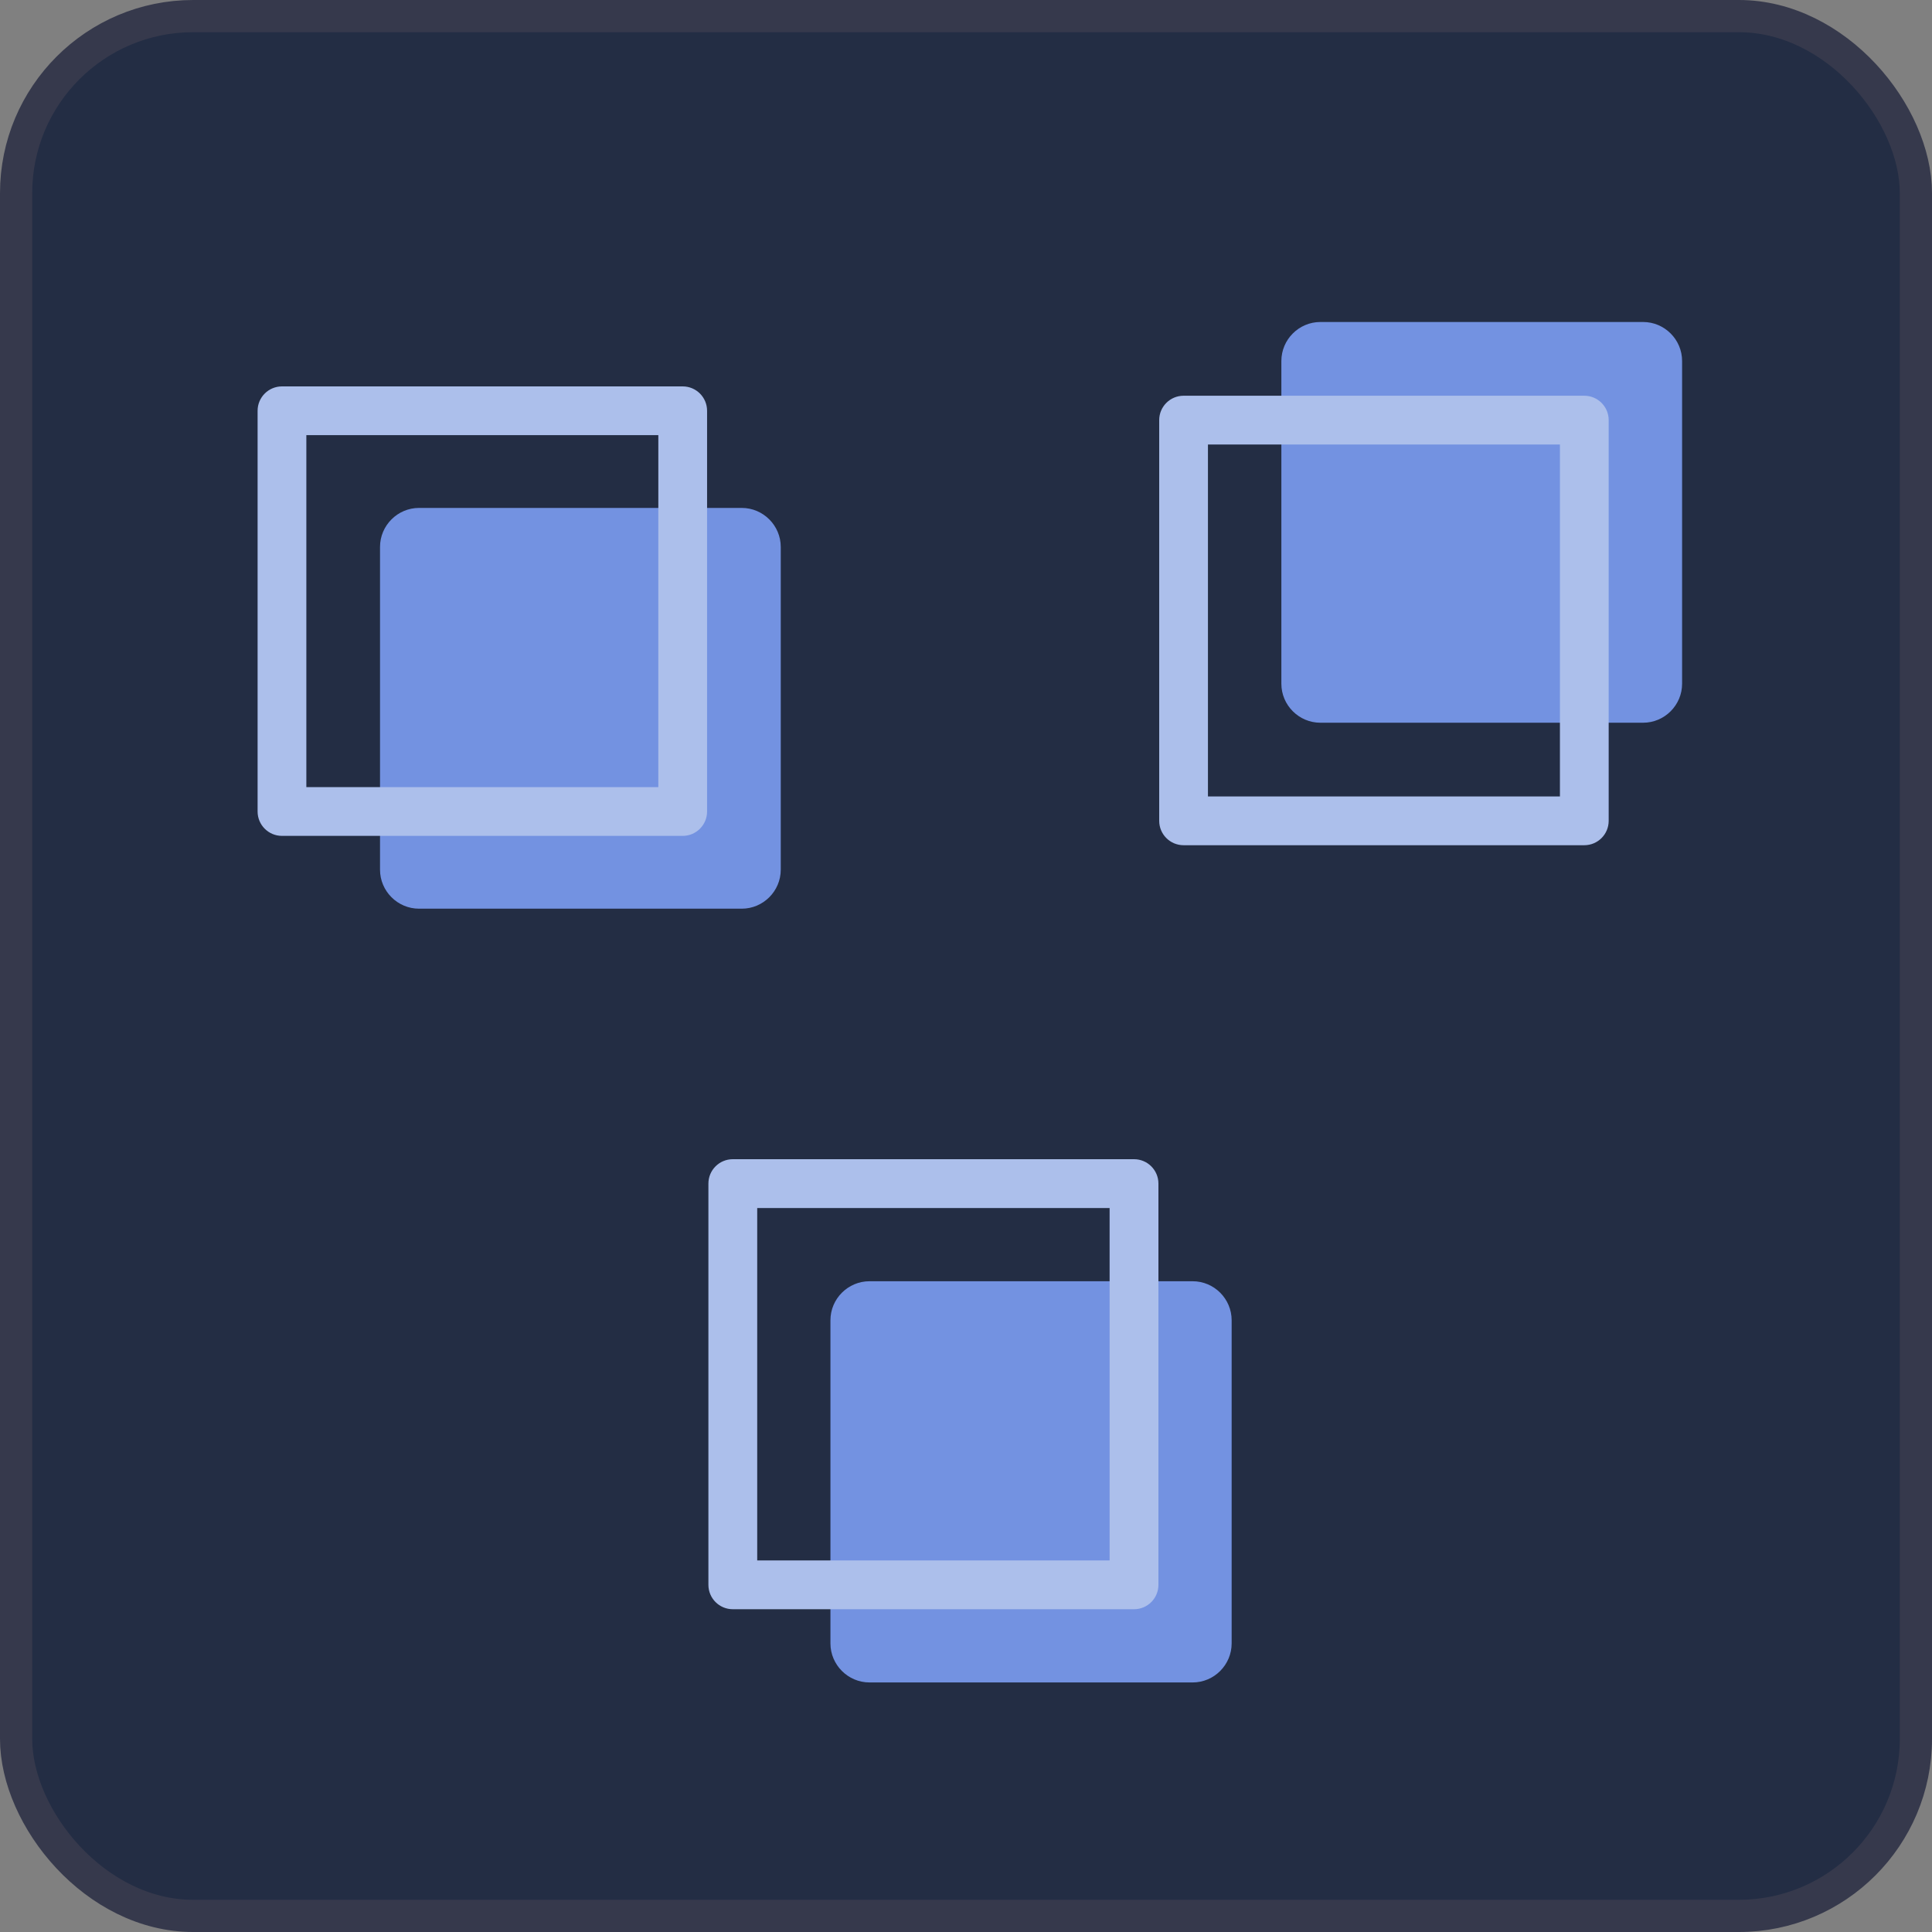 <svg width="60" height="60" viewBox="0 0 60 60" fill="none" xmlns="http://www.w3.org/2000/svg">
    <rect x="0" y="0" width="60" height="60" fill="#808080" stroke="none"/>
    <rect x="0.5" y="0.5" width="59" height="59" rx="5.5" fill="white" fill-opacity="0.03"/>
    <rect x="0.5" y="0.5" width="59" height="59" rx="5.5" fill="#232D44"/>
    <rect x="0.5" y="0.5" width="59" height="59" rx="5.5" stroke="#36394C"/>
    <path d="M24.247 16.986V27.009C24.247 27.675 23.702 28.22 23.036 28.22H13.013C12.347 28.22 11.802 27.675 11.802 27.009V16.986C11.802 16.32 12.347 15.774 13.013 15.774H23.036C23.702 15.774 24.247 16.32 24.247 16.986Z" fill="#7392E1"/>
    <path fill-rule="evenodd" clip-rule="evenodd" d="M8.757 25.959C8.339 25.959 8 25.62 8 25.202V12.757C8 12.339 8.339 12 8.757 12H21.202C21.62 12 21.959 12.339 21.959 12.757V25.202C21.959 25.62 21.62 25.959 21.202 25.959H8.757ZM9.514 24.445H20.445V13.514H9.514V24.445Z" fill="#ACBFEB"/>
    <path d="M52.239 11.211V21.234C52.239 21.9 51.694 22.445 51.028 22.445H41.005C40.339 22.445 39.794 21.9 39.794 21.234V11.211C39.794 10.545 40.339 10 41.005 10H51.028C51.694 10 52.239 10.545 52.239 11.211Z" fill="#7392E1"/>
    <path fill-rule="evenodd" clip-rule="evenodd" d="M36.757 26.249C36.339 26.249 36 25.91 36 25.492V13.047C36 12.629 36.339 12.29 36.757 12.29H49.202C49.62 12.29 49.959 12.629 49.959 13.047V25.492C49.959 25.91 49.62 26.249 49.202 26.249H36.757ZM37.514 24.735H48.445V13.804H37.514V24.735Z" fill="#ACBFEB"/>
    <path d="M38.25 41.002V51.037C38.25 51.704 37.705 52.25 37.038 52.25H27.003C26.336 52.25 25.79 51.704 25.79 51.037V41.002C25.79 40.335 26.336 39.79 27.003 39.79H37.038C37.705 39.79 38.25 40.335 38.25 41.002Z" fill="#7392E1"/>
    <path fill-rule="evenodd" clip-rule="evenodd" d="M22 36.758C22 36.339 22.339 36 22.758 36H35.218C35.637 36 35.976 36.339 35.976 36.758V49.218C35.976 49.637 35.637 49.976 35.218 49.976H22.758C22.339 49.976 22 49.637 22 49.218V36.758ZM23.516 37.516V48.46H34.46V37.516H23.516Z" fill="#ACBFEB"/>
</svg>
